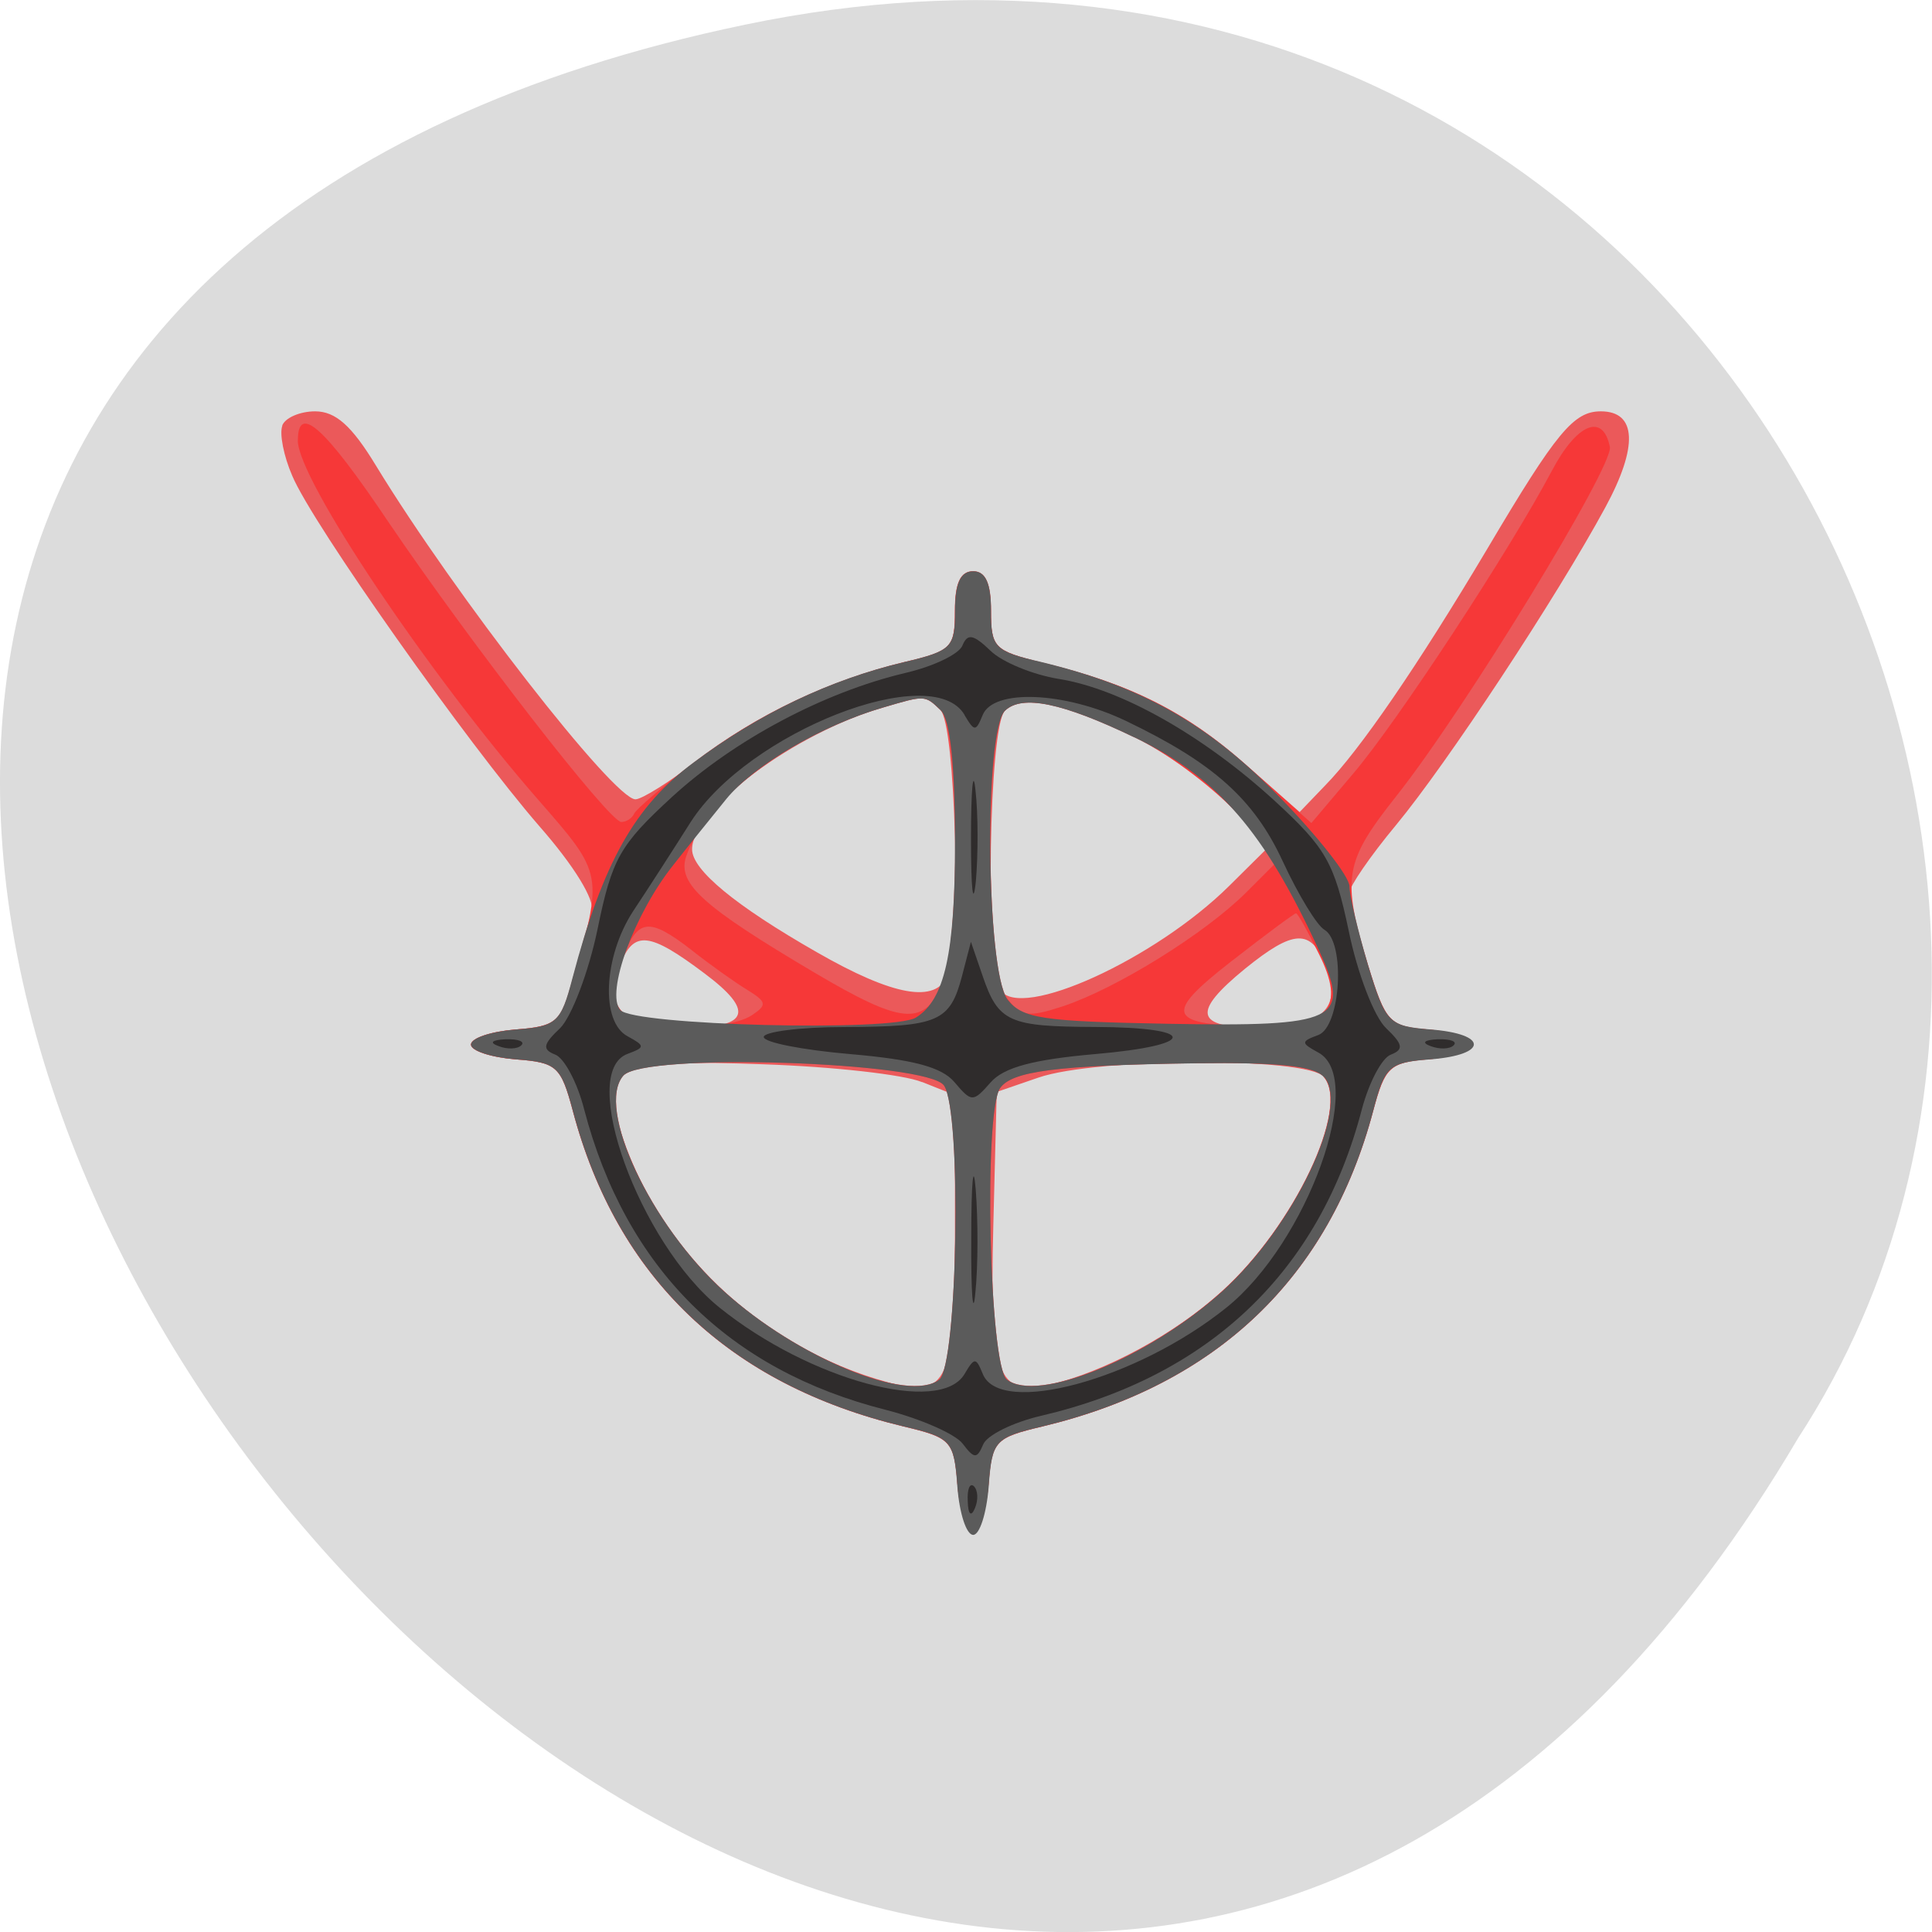 <svg xmlns="http://www.w3.org/2000/svg" viewBox="0 0 22 22"><path d="m 8.484 0.281 c -20.621 4.293 1.516 33.848 11.992 16.094 c 4.492 -6.898 -1.391 -18.305 -11.992 -16.094" style="fill:#dcdcdc"/><path d="m 3.215 4.848 c -0.035 0.09 0.016 0.348 0.113 0.57 c 0.23 0.551 1.996 3.047 2.812 3.988 c 0.398 0.453 0.637 0.844 0.598 0.973 c -0.035 0.117 -0.133 0.461 -0.215 0.758 c -0.137 0.508 -0.184 0.551 -0.652 0.586 c -0.281 0.023 -0.508 0.098 -0.508 0.172 c 0 0.07 0.227 0.145 0.508 0.168 c 0.469 0.035 0.516 0.078 0.652 0.586 c 0.5 1.898 1.777 3.117 3.766 3.594 c 0.539 0.129 0.574 0.164 0.613 0.656 c 0.055 0.672 0.301 0.672 0.355 0 c 0.039 -0.492 0.07 -0.527 0.613 -0.656 c 1.988 -0.477 3.262 -1.695 3.766 -3.594 c 0.133 -0.496 0.188 -0.551 0.621 -0.586 c 0.613 -0.051 0.617 -0.289 0.004 -0.34 c -0.441 -0.035 -0.484 -0.082 -0.684 -0.734 c -0.117 -0.383 -0.211 -0.754 -0.211 -0.824 c 0 -0.07 0.238 -0.418 0.531 -0.77 c 0.582 -0.703 1.824 -2.586 2.383 -3.617 c 0.375 -0.691 0.359 -1.094 -0.051 -1.094 c -0.309 0 -0.504 0.234 -1.289 1.559 c -0.797 1.34 -1.457 2.301 -1.852 2.703 l -0.289 0.301 l -0.637 -0.562 c -0.656 -0.578 -1.301 -0.902 -2.301 -1.141 c -0.543 -0.133 -0.578 -0.172 -0.578 -0.59 c 0 -0.312 -0.062 -0.449 -0.203 -0.449 c -0.145 0 -0.207 0.137 -0.207 0.449 c 0 0.422 -0.035 0.461 -0.578 0.586 c -0.844 0.203 -1.699 0.609 -2.348 1.117 c -0.316 0.242 -0.637 0.445 -0.711 0.445 c -0.246 0 -2.055 -2.324 -2.953 -3.797 c -0.277 -0.457 -0.461 -0.621 -0.695 -0.621 c -0.172 0 -0.344 0.074 -0.375 0.164 m 7.496 3.238 c 0.172 0.164 0.238 2.629 0.082 3.02 c -0.133 0.324 -0.617 0.238 -1.488 -0.262 c -0.93 -0.531 -1.422 -0.938 -1.422 -1.172 c 0 -0.457 1.168 -1.324 2.176 -1.617 c 0.477 -0.141 0.473 -0.141 0.652 0.031 m 2.207 0.309 c 0.336 0.16 0.824 0.504 1.082 0.758 l 0.469 0.469 l -0.469 0.465 c -0.844 0.836 -2.375 1.535 -2.605 1.188 c -0.176 -0.262 -0.133 -3.008 0.051 -3.184 c 0.195 -0.184 0.652 -0.09 1.473 0.305 m -4.895 2.688 c 0.57 0.426 0.508 0.617 -0.195 0.617 c -0.73 0 -0.961 -0.215 -0.766 -0.715 c 0.156 -0.395 0.332 -0.375 0.961 0.098 m 7.078 -0.082 c 0.191 0.48 -0.047 0.699 -0.773 0.699 c -0.719 0 -0.758 -0.172 -0.152 -0.668 c 0.559 -0.453 0.754 -0.461 0.926 -0.031 m -4.598 1.32 l 0.371 0.148 v 1.547 c 0 1.73 -0.078 1.91 -0.766 1.723 c -1.453 -0.398 -2.645 -1.535 -3.062 -2.922 c -0.195 -0.668 0.016 -0.758 1.641 -0.699 c 0.793 0.027 1.605 0.117 1.812 0.203 m 4.574 -0.059 c 0.305 0.344 -0.34 1.699 -1.156 2.441 c -0.539 0.488 -1.344 0.922 -1.973 1.066 c -0.586 0.133 -0.676 -0.113 -0.633 -1.805 l 0.039 -1.531 l 0.477 -0.164 c 0.664 -0.227 3.051 -0.234 3.25 -0.008" style="fill:#eb595a"/><path d="m 3.391 5.016 c 0 0.438 1.48 2.648 2.73 4.082 c 0.754 0.863 0.75 0.844 0.395 2.098 c -0.125 0.441 -0.188 0.492 -0.645 0.527 c -0.281 0.023 -0.508 0.098 -0.508 0.172 c 0 0.07 0.227 0.145 0.508 0.168 c 0.469 0.035 0.516 0.078 0.652 0.586 c 0.504 1.898 1.777 3.117 3.766 3.594 c 0.539 0.129 0.574 0.164 0.613 0.656 c 0.023 0.285 0.102 0.52 0.18 0.52 c 0.074 0 0.152 -0.234 0.176 -0.52 c 0.039 -0.492 0.074 -0.527 0.613 -0.656 c 1.988 -0.477 3.262 -1.695 3.766 -3.594 c 0.133 -0.496 0.188 -0.551 0.621 -0.586 c 0.613 -0.051 0.617 -0.289 0.004 -0.34 c -0.441 -0.035 -0.484 -0.082 -0.684 -0.734 c -0.301 -0.996 -0.273 -1.172 0.324 -1.926 c 0.785 -0.992 2.473 -3.758 2.43 -3.973 c -0.078 -0.391 -0.375 -0.27 -0.66 0.27 c -0.48 0.906 -1.754 2.852 -2.266 3.453 l -0.473 0.559 l -0.703 -0.625 c -0.715 -0.637 -1.34 -0.957 -2.367 -1.203 c -0.543 -0.133 -0.578 -0.172 -0.578 -0.59 c 0 -0.312 -0.062 -0.449 -0.203 -0.449 c -0.145 0 -0.207 0.137 -0.207 0.449 c 0 0.418 -0.035 0.457 -0.578 0.586 c -0.852 0.203 -1.699 0.605 -2.402 1.148 c -0.344 0.262 -0.645 0.523 -0.672 0.574 c -0.023 0.055 -0.09 0.098 -0.148 0.098 c -0.137 0 -1.707 -2.023 -2.648 -3.41 c -0.734 -1.094 -1.035 -1.359 -1.035 -0.934 m 7.32 3.07 c 0.215 0.207 0.223 2.703 0.008 3.148 c -0.211 0.449 -0.461 0.422 -1.434 -0.152 c -1.289 -0.762 -1.574 -1.02 -1.473 -1.328 c 0.219 -0.652 1.199 -1.395 2.246 -1.699 c 0.477 -0.141 0.473 -0.141 0.656 0.031 m 2.211 0.309 c 0.344 0.164 0.852 0.543 1.137 0.84 l 0.512 0.543 l -0.383 0.383 c -0.469 0.469 -1.477 1.094 -2.086 1.297 c -0.395 0.129 -0.48 0.121 -0.637 -0.09 c -0.242 -0.312 -0.258 -3.051 -0.023 -3.277 c 0.195 -0.184 0.648 -0.094 1.48 0.305 m 2.094 2.469 c 0.301 0.602 0.117 0.84 -0.656 0.824 c -1.078 -0.016 -1.129 -0.129 -0.348 -0.738 c 0.391 -0.305 0.723 -0.551 0.742 -0.551 c 0.02 0 0.137 0.211 0.262 0.465 m -7.141 -0.043 c 0.203 0.16 0.488 0.363 0.629 0.449 c 0.223 0.137 0.23 0.172 0.055 0.289 c -0.297 0.195 -1.301 0.172 -1.48 -0.035 c -0.113 -0.129 -0.113 -0.289 -0.004 -0.586 c 0.18 -0.484 0.301 -0.504 0.801 -0.117 m 2.871 1.539 c 0.203 0.305 0.156 3.18 -0.055 3.348 c -0.348 0.273 -1.613 -0.246 -2.453 -1.004 c -0.836 -0.758 -1.461 -2.094 -1.145 -2.457 c 0.227 -0.266 3.469 -0.16 3.652 0.113 m 4.324 -0.098 c 0.305 0.348 -0.34 1.703 -1.16 2.441 c -0.836 0.758 -2.102 1.277 -2.449 1.004 c -0.199 -0.156 -0.266 -3.031 -0.078 -3.316 c 0.133 -0.195 0.633 -0.262 2.227 -0.285 c 0.945 -0.012 1.355 0.031 1.461 0.156" style="fill:#f63838"/><path d="m 10.875 6.953 c 0 0.418 -0.035 0.457 -0.578 0.586 c -0.844 0.199 -1.645 0.582 -2.395 1.141 c -0.672 0.496 -1.035 1.141 -1.383 2.457 c -0.133 0.508 -0.18 0.551 -0.648 0.586 c -0.281 0.023 -0.508 0.098 -0.508 0.172 c 0 0.07 0.227 0.145 0.508 0.168 c 0.469 0.035 0.516 0.078 0.652 0.586 c 0.504 1.898 1.777 3.117 3.766 3.594 c 0.547 0.129 0.574 0.16 0.613 0.688 c 0.023 0.301 0.102 0.547 0.18 0.547 c 0.074 0 0.152 -0.246 0.176 -0.547 c 0.039 -0.527 0.066 -0.559 0.613 -0.688 c 1.988 -0.477 3.262 -1.695 3.766 -3.594 c 0.133 -0.508 0.18 -0.551 0.652 -0.586 c 0.656 -0.051 0.66 -0.289 0.004 -0.34 c -0.48 -0.039 -0.512 -0.07 -0.715 -0.734 c -0.113 -0.383 -0.211 -0.785 -0.211 -0.895 c 0 -0.113 -0.363 -0.574 -0.805 -1.027 c -0.812 -0.832 -1.562 -1.25 -2.699 -1.527 c -0.543 -0.125 -0.578 -0.168 -0.578 -0.586 c 0 -0.312 -0.062 -0.449 -0.203 -0.449 c -0.145 0 -0.207 0.137 -0.207 0.449 m -0.164 1.133 c 0.109 0.102 0.164 0.629 0.164 1.504 c 0 1.262 -0.117 1.793 -0.445 1.996 c -0.262 0.164 -3.215 0.09 -3.367 -0.086 c -0.168 -0.195 0.156 -1.09 0.605 -1.652 c 0.152 -0.195 0.426 -0.531 0.602 -0.75 c 0.312 -0.383 1.098 -0.844 1.789 -1.043 c 0.477 -0.141 0.473 -0.141 0.652 0.031 m 2.207 0.309 c 0.949 0.457 1.48 1.07 2.105 2.434 c 0.363 0.789 0.207 0.863 -1.723 0.828 c -1.434 -0.027 -1.656 -0.059 -1.828 -0.277 c -0.242 -0.324 -0.27 -3.059 -0.027 -3.289 c 0.195 -0.184 0.652 -0.09 1.473 0.305 m -2.168 3.965 c 0.203 0.305 0.156 3.18 -0.055 3.348 c -0.348 0.273 -1.613 -0.246 -2.449 -1.004 c -0.84 -0.758 -1.465 -2.094 -1.148 -2.457 c 0.227 -0.266 3.473 -0.16 3.652 0.113 m 4.328 -0.098 c 0.301 0.348 -0.344 1.703 -1.16 2.441 c -0.84 0.758 -2.105 1.277 -2.453 1.004 c -0.199 -0.156 -0.266 -3.031 -0.078 -3.316 c 0.133 -0.195 0.633 -0.262 2.23 -0.285 c 0.941 -0.012 1.352 0.031 1.457 0.156" style="fill:#5b5b5b"/><path d="m 10.961 7.348 c -0.039 0.102 -0.336 0.242 -0.656 0.316 c -0.922 0.219 -1.941 0.758 -2.656 1.414 c -0.59 0.543 -0.68 0.699 -0.844 1.5 c -0.102 0.492 -0.297 1 -0.426 1.129 c -0.195 0.184 -0.207 0.242 -0.059 0.301 c 0.102 0.035 0.254 0.316 0.332 0.625 c 0.473 1.805 1.641 2.969 3.438 3.422 c 0.395 0.102 0.785 0.273 0.871 0.383 c 0.133 0.176 0.164 0.176 0.234 0.012 c 0.039 -0.105 0.34 -0.254 0.66 -0.328 c 1.918 -0.449 3.172 -1.645 3.652 -3.488 c 0.082 -0.309 0.23 -0.59 0.332 -0.625 c 0.148 -0.059 0.137 -0.117 -0.055 -0.301 c -0.137 -0.129 -0.328 -0.629 -0.426 -1.109 c -0.164 -0.777 -0.258 -0.941 -0.84 -1.477 c -0.809 -0.742 -1.75 -1.277 -2.461 -1.391 c -0.293 -0.047 -0.645 -0.191 -0.777 -0.32 c -0.199 -0.191 -0.262 -0.199 -0.32 -0.062 m 0.023 0.793 c 0.113 0.191 0.129 0.191 0.207 0 c 0.121 -0.301 0.934 -0.266 1.629 0.066 c 0.996 0.477 1.461 0.891 1.789 1.602 c 0.176 0.379 0.387 0.727 0.473 0.777 c 0.242 0.141 0.188 1.105 -0.07 1.199 c -0.199 0.074 -0.199 0.09 0 0.199 c 0.551 0.293 -0.125 2.168 -1.047 2.906 c -1.02 0.82 -2.578 1.242 -2.773 0.754 c -0.078 -0.191 -0.094 -0.191 -0.207 0 c -0.277 0.473 -1.766 0.07 -2.789 -0.754 c -0.914 -0.734 -1.621 -2.684 -1.047 -2.891 c 0.199 -0.074 0.199 -0.09 0 -0.199 c -0.312 -0.164 -0.277 -0.906 0.062 -1.426 c 0.156 -0.234 0.453 -0.695 0.656 -1.016 c 0.656 -1.023 2.75 -1.844 3.117 -1.219 m 0.074 1.414 c 0 0.57 0.023 0.789 0.055 0.484 c 0.027 -0.305 0.027 -0.773 -0.004 -1.039 c -0.027 -0.266 -0.051 -0.016 -0.051 0.555 m -0.102 1.559 c -0.137 0.523 -0.273 0.578 -1.34 0.582 c -0.508 0 -0.918 0.055 -0.918 0.113 c 0 0.062 0.441 0.148 0.984 0.195 c 0.719 0.062 1.043 0.148 1.188 0.32 c 0.195 0.23 0.211 0.23 0.41 0.004 c 0.148 -0.172 0.484 -0.262 1.191 -0.324 c 1.18 -0.102 1.176 -0.305 -0.004 -0.309 c -0.977 -0.004 -1.098 -0.055 -1.277 -0.582 l -0.133 -0.387 m 0.004 3.371 c -0.004 0.645 0.02 0.922 0.047 0.621 c 0.031 -0.301 0.031 -0.824 0.004 -1.168 c -0.027 -0.34 -0.051 -0.094 -0.051 0.547 m -5.383 -2.184 c 0.098 0.039 0.215 0.035 0.258 -0.008 c 0.047 -0.043 -0.031 -0.074 -0.176 -0.07 c -0.16 0.008 -0.191 0.039 -0.082 0.078 m 10.613 0 c 0.102 0.039 0.219 0.035 0.262 -0.008 c 0.047 -0.043 -0.031 -0.074 -0.18 -0.07 c -0.156 0.008 -0.188 0.039 -0.082 0.078 m -5.27 5.184 c 0.004 0.152 0.039 0.18 0.082 0.078 c 0.039 -0.094 0.035 -0.203 -0.012 -0.25 c -0.047 -0.043 -0.078 0.035 -0.07 0.172" style="fill:#2f2c2c"/></svg>
